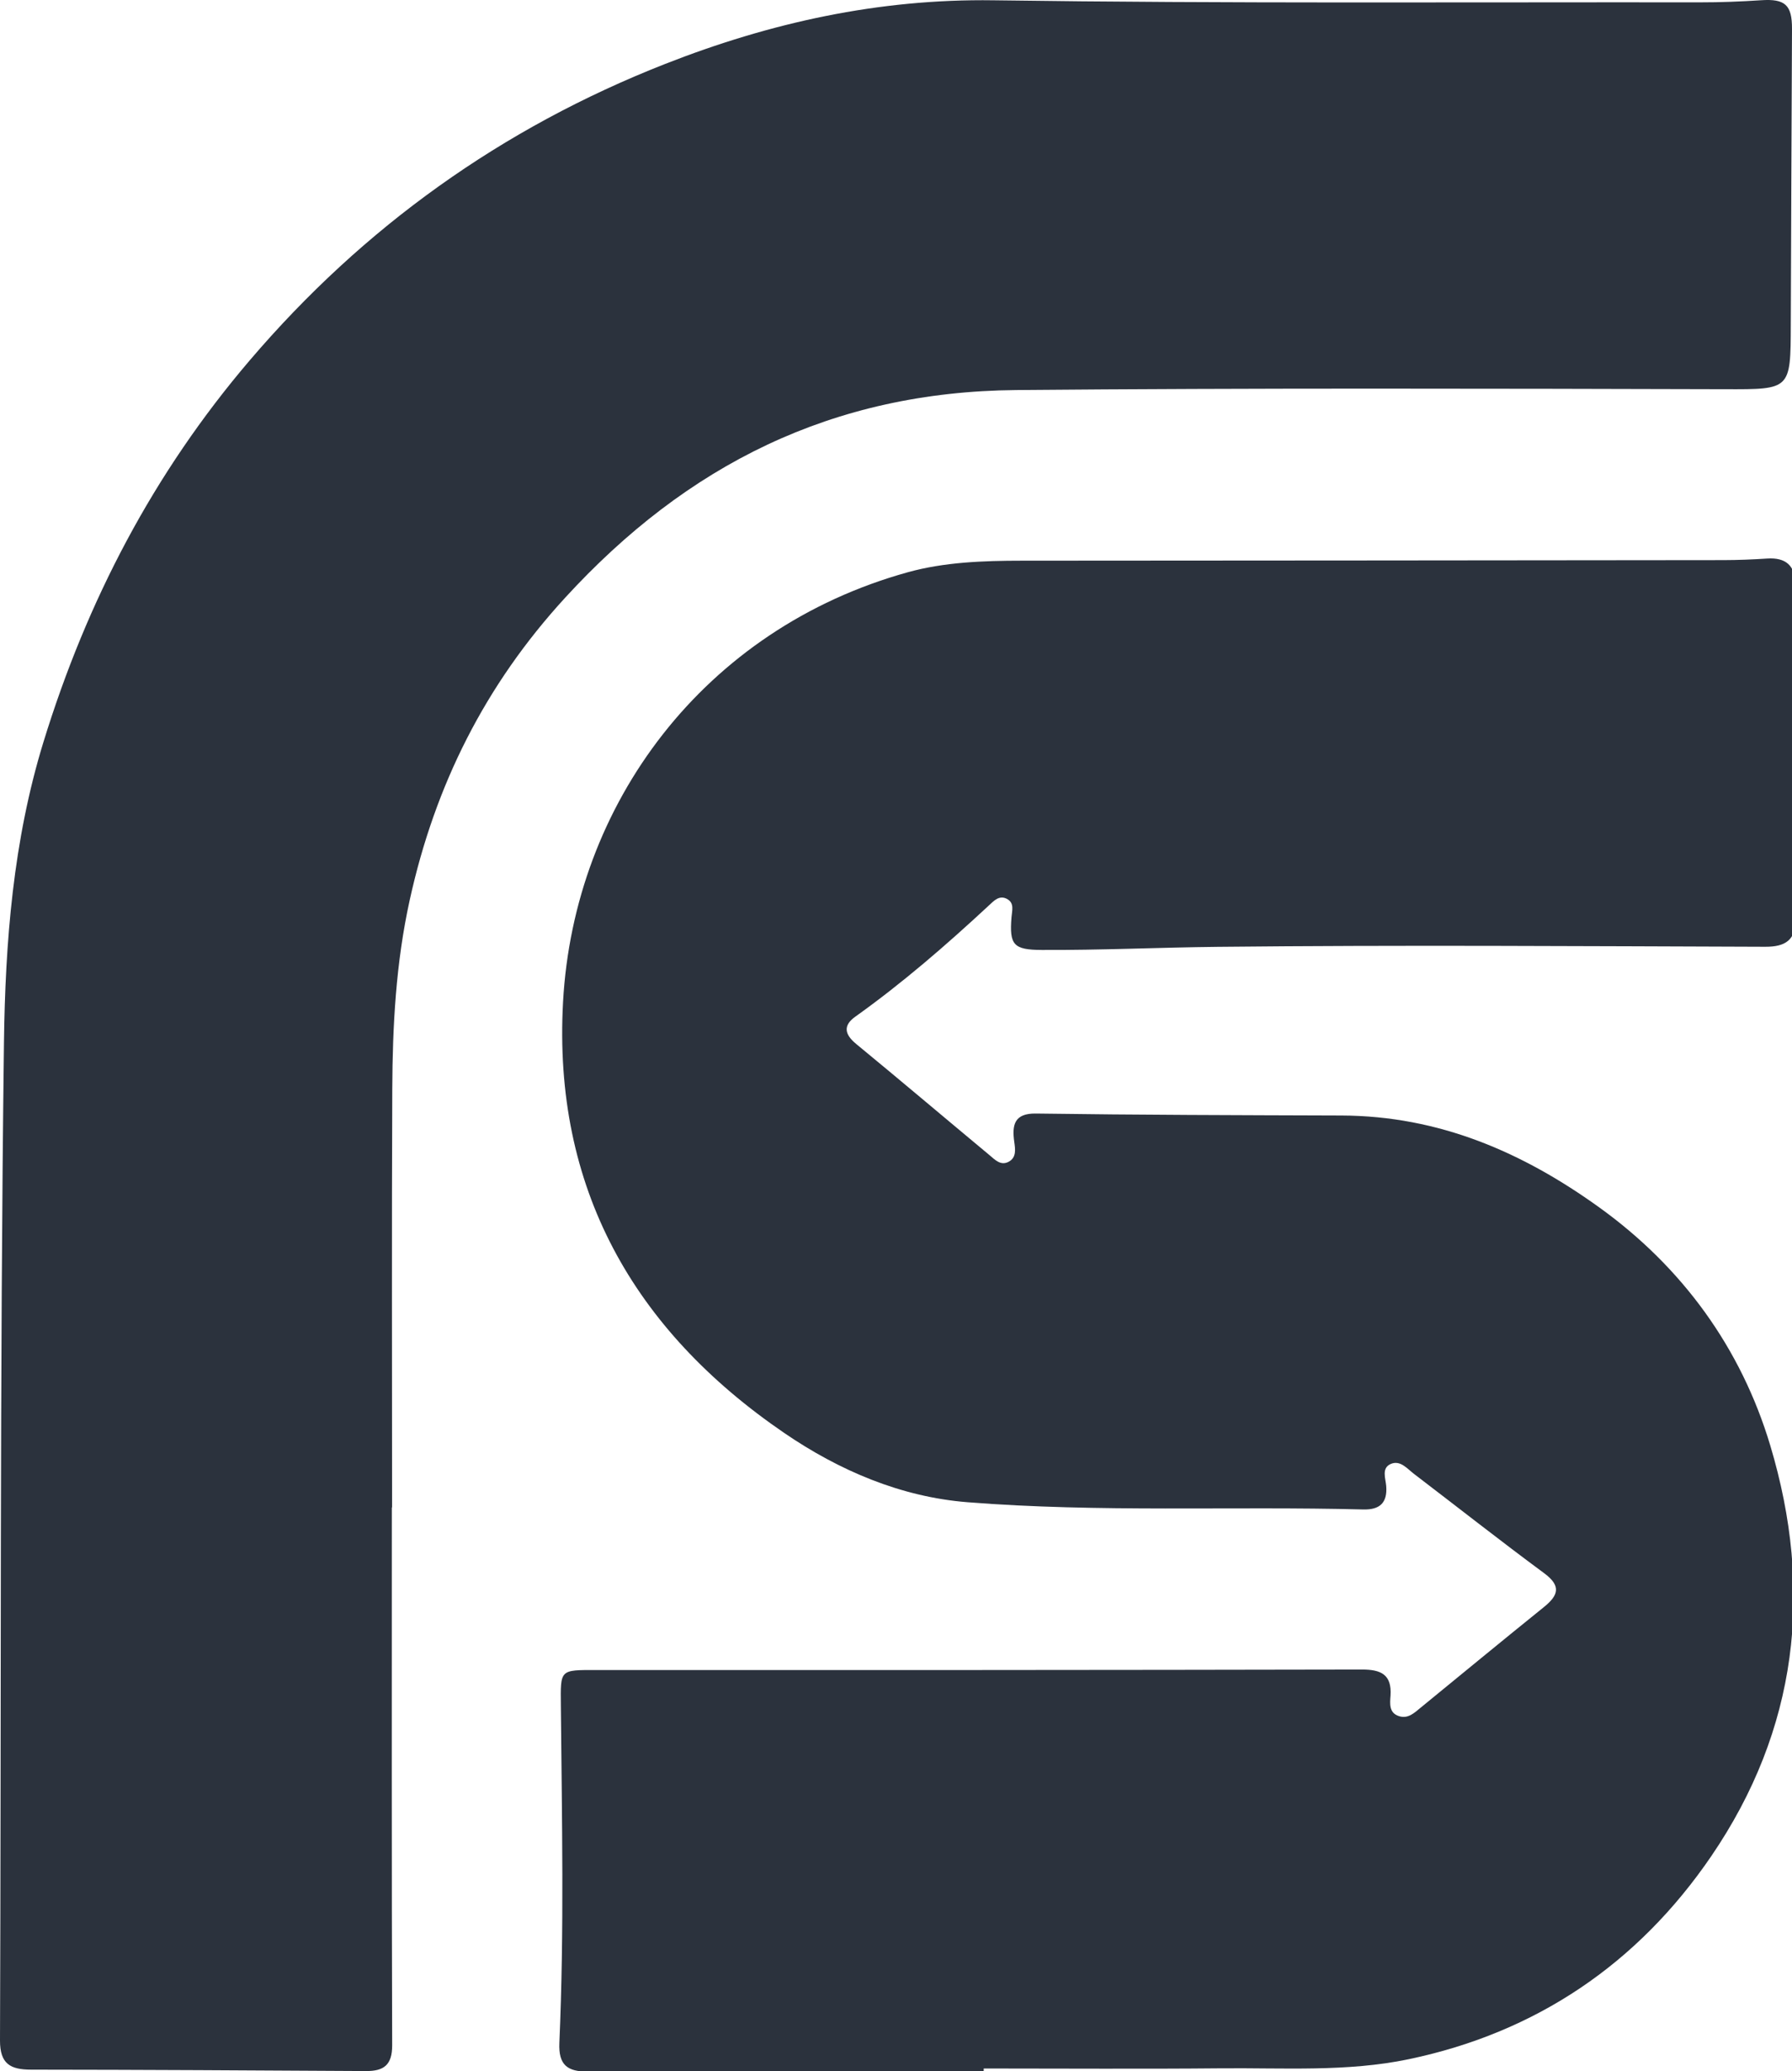 <svg version="1.1" id="Layer_1" xmlns="http://www.w3.org/2000/svg" x="0" y="0" viewBox="0 0 1270.422 1468.137" xml:space="preserve"><style>.st0{fill:#2b323d}</style><path class="st0" d="M697.389 1468.412c-93.584 0-187.169-.098-280.752.104-14.32.03-20.77-4.575-20.076-20.397 3.495-79.672 1.773-159.403 1.058-239.11-.231-25.737-.947-25.17 25.496-25.157 180.822.09 361.644.018 542.466-.341 13.54-.027 21.187 3.582 20.213 18.457-.367 5.601-1.29 12.217 6.009 14.581 6.429 2.083 10.854-2.322 15.332-5.983 29.045-23.749 57.991-47.621 87.199-71.168 10.272-8.281 12.914-14.924.377-24.183-31.101-22.968-61.483-46.91-92.231-70.359-4.907-3.742-9.798-10.028-16.545-7.06-6.677 2.938-3.628 10.163-3.2 15.606.95 12.052-4.67 16.94-16.293 16.641-93.548-2.41-187.315 2.259-280.633-5.146-46.975-3.728-90.758-22.367-129.862-49.105-107.25-73.333-163.955-174.175-156.786-305.389 7.682-140.624 99.93-264.6 244.36-304.724 25.898-7.195 53.575-8.195 80.815-8.21 165.81-.086 331.622-.213 497.433-.404 10.38-.012 20.775-.442 31.135-1.113 12.999-.842 19.78 4.918 19.803 17.954.142 79.135.115 158.27.354 237.405.045 15.005-7.139 19.893-21.587 19.847-129.399-.415-258.81-1.311-388.194.05-41.535.438-83.107 2.42-124.696 2.21-19.982-.1-23.109-3.416-21.485-23.27.373-4.568 2.054-9.732-2.75-12.643-5.769-3.496-9.827 1.153-13.517 4.578-30.074 27.91-61.006 54.756-94.461 78.617-8.863 6.32-7.64 12.57.651 19.39 31.655 26.035 62.922 52.54 94.433 78.75 3.854 3.206 7.962 7.803 13.69 4.687 5.588-3.04 4.614-8.972 3.908-13.998-1.703-12.109-.005-20.364 15.34-20.148 72.196 1.018 144.414 1.16 216.605 1.401 69.392.232 128.612 26.16 182.724 65.097 58.773 42.29 100.481 99.457 121.27 168.75 30.824 102.745 19.472 201.45-41.878 291.288-52.044 76.21-124.062 124.955-214.527 143.857-43.658 9.122-88.637 6.012-133.077 6.433-56.036.53-112.08.128-168.12.128l-.001 2.077z"/><path class="st0" d="M277.788 1068.565c0 127.115-.164 254.231.232 381.346.044 14.013-5.984 18.3-18.572 18.225-79.152-.47-158.304-.926-237.456-.992-14.65-.012-22.056-4.09-21.992-20.729.916-235.725-.198-471.472 2.808-707.168.912-71.488 6.503-143.368 27.985-213.198C61.626 425.824 108.875 335.338 177.001 255.5 257.74 160.883 355.888 90.745 471.417 45.377 546.078 16.057 622.9-.946 704.326.207c166.958 2.362 333.966 1.257 500.953 1.453 14.422.017 28.869-.542 43.26-1.495 16.921-1.121 21.954 3.243 21.882 20.287-.295 69.905-.626 139.81-.853 209.715-.15 46.155-.08 45.869-46.466 45.745-167.548-.447-335.08-.884-502.643.589-130.421 1.146-233.526 53.072-319.88 147.298-56.568 61.726-92.154 132.632-110.11 214.219-9.81 44.577-12.175 89.132-12.372 134.133-.432 98.803-.134 197.609-.134 296.414h-.175z"/></svg>